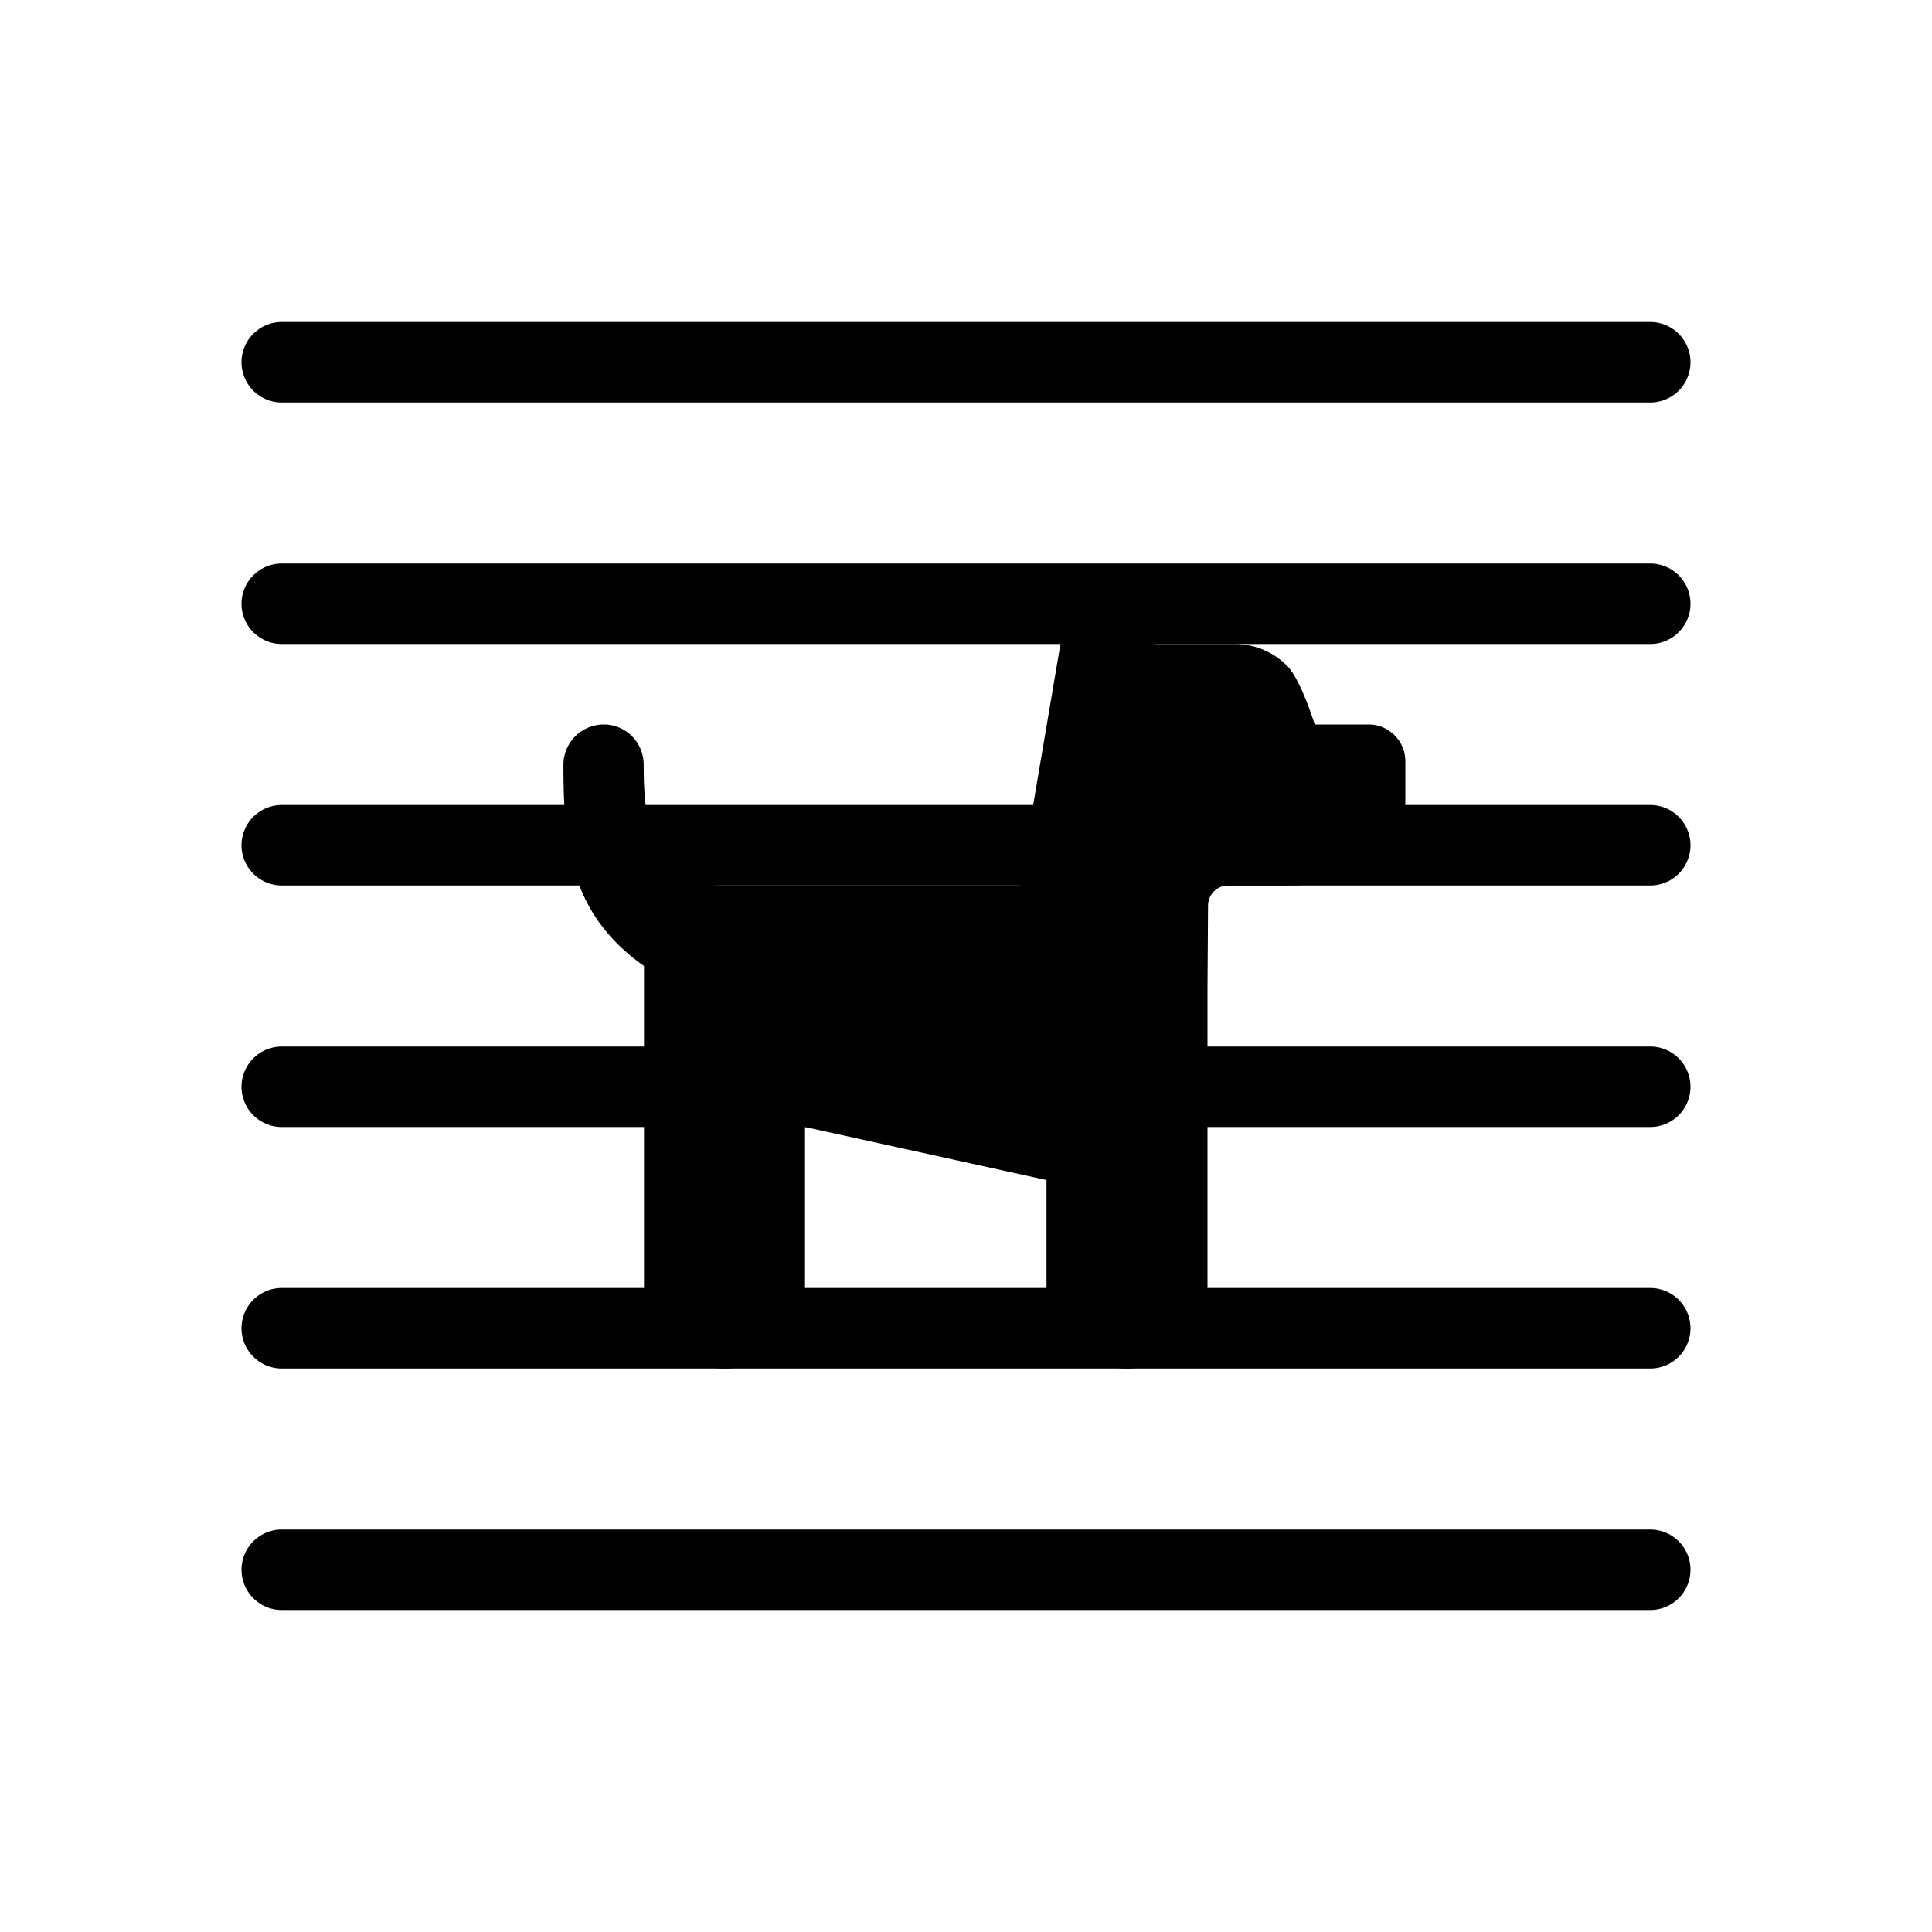 <svg xmlns="http://www.w3.org/2000/svg" width="24" height="24" viewBox="0 0 24 24" stroke="currentColor" stroke-linecap="round" stroke-linejoin="round" fill="none">
    <path d="M13.213 7.767 12.665 11H9c-.912 0-1.003-.767-1.004-1.5 0-.276-.22-.5-.496-.5a.501.501 0 0 0-.501.5C7 10.48 7.073 11.346 8 12v4a1 1 0 1 0 2 0v-2l3 .659V16a1 1 0 1 0 2 0v-3.725l.007-1.027a.25.25 0 0 1 .25-.248h.674c.844 0 1.527-.24 1.527-1.083v-.459A.457.457 0 0 0 17 9h-.668s-.172-.559-.344-.73A.916.916 0 0 0 15.34 8h-.995l-.322-.43a.452.452 0 0 0-.81.197Z" fill="currentColor" stroke="none" class="icon-gray-secondary"/>
    <path d="M3.5 19.5h17m-17-15h17m-17 12h17m-17-3h17m-17-3h17m-17-3h17" class="icon-gray-primary"/>
</svg>
